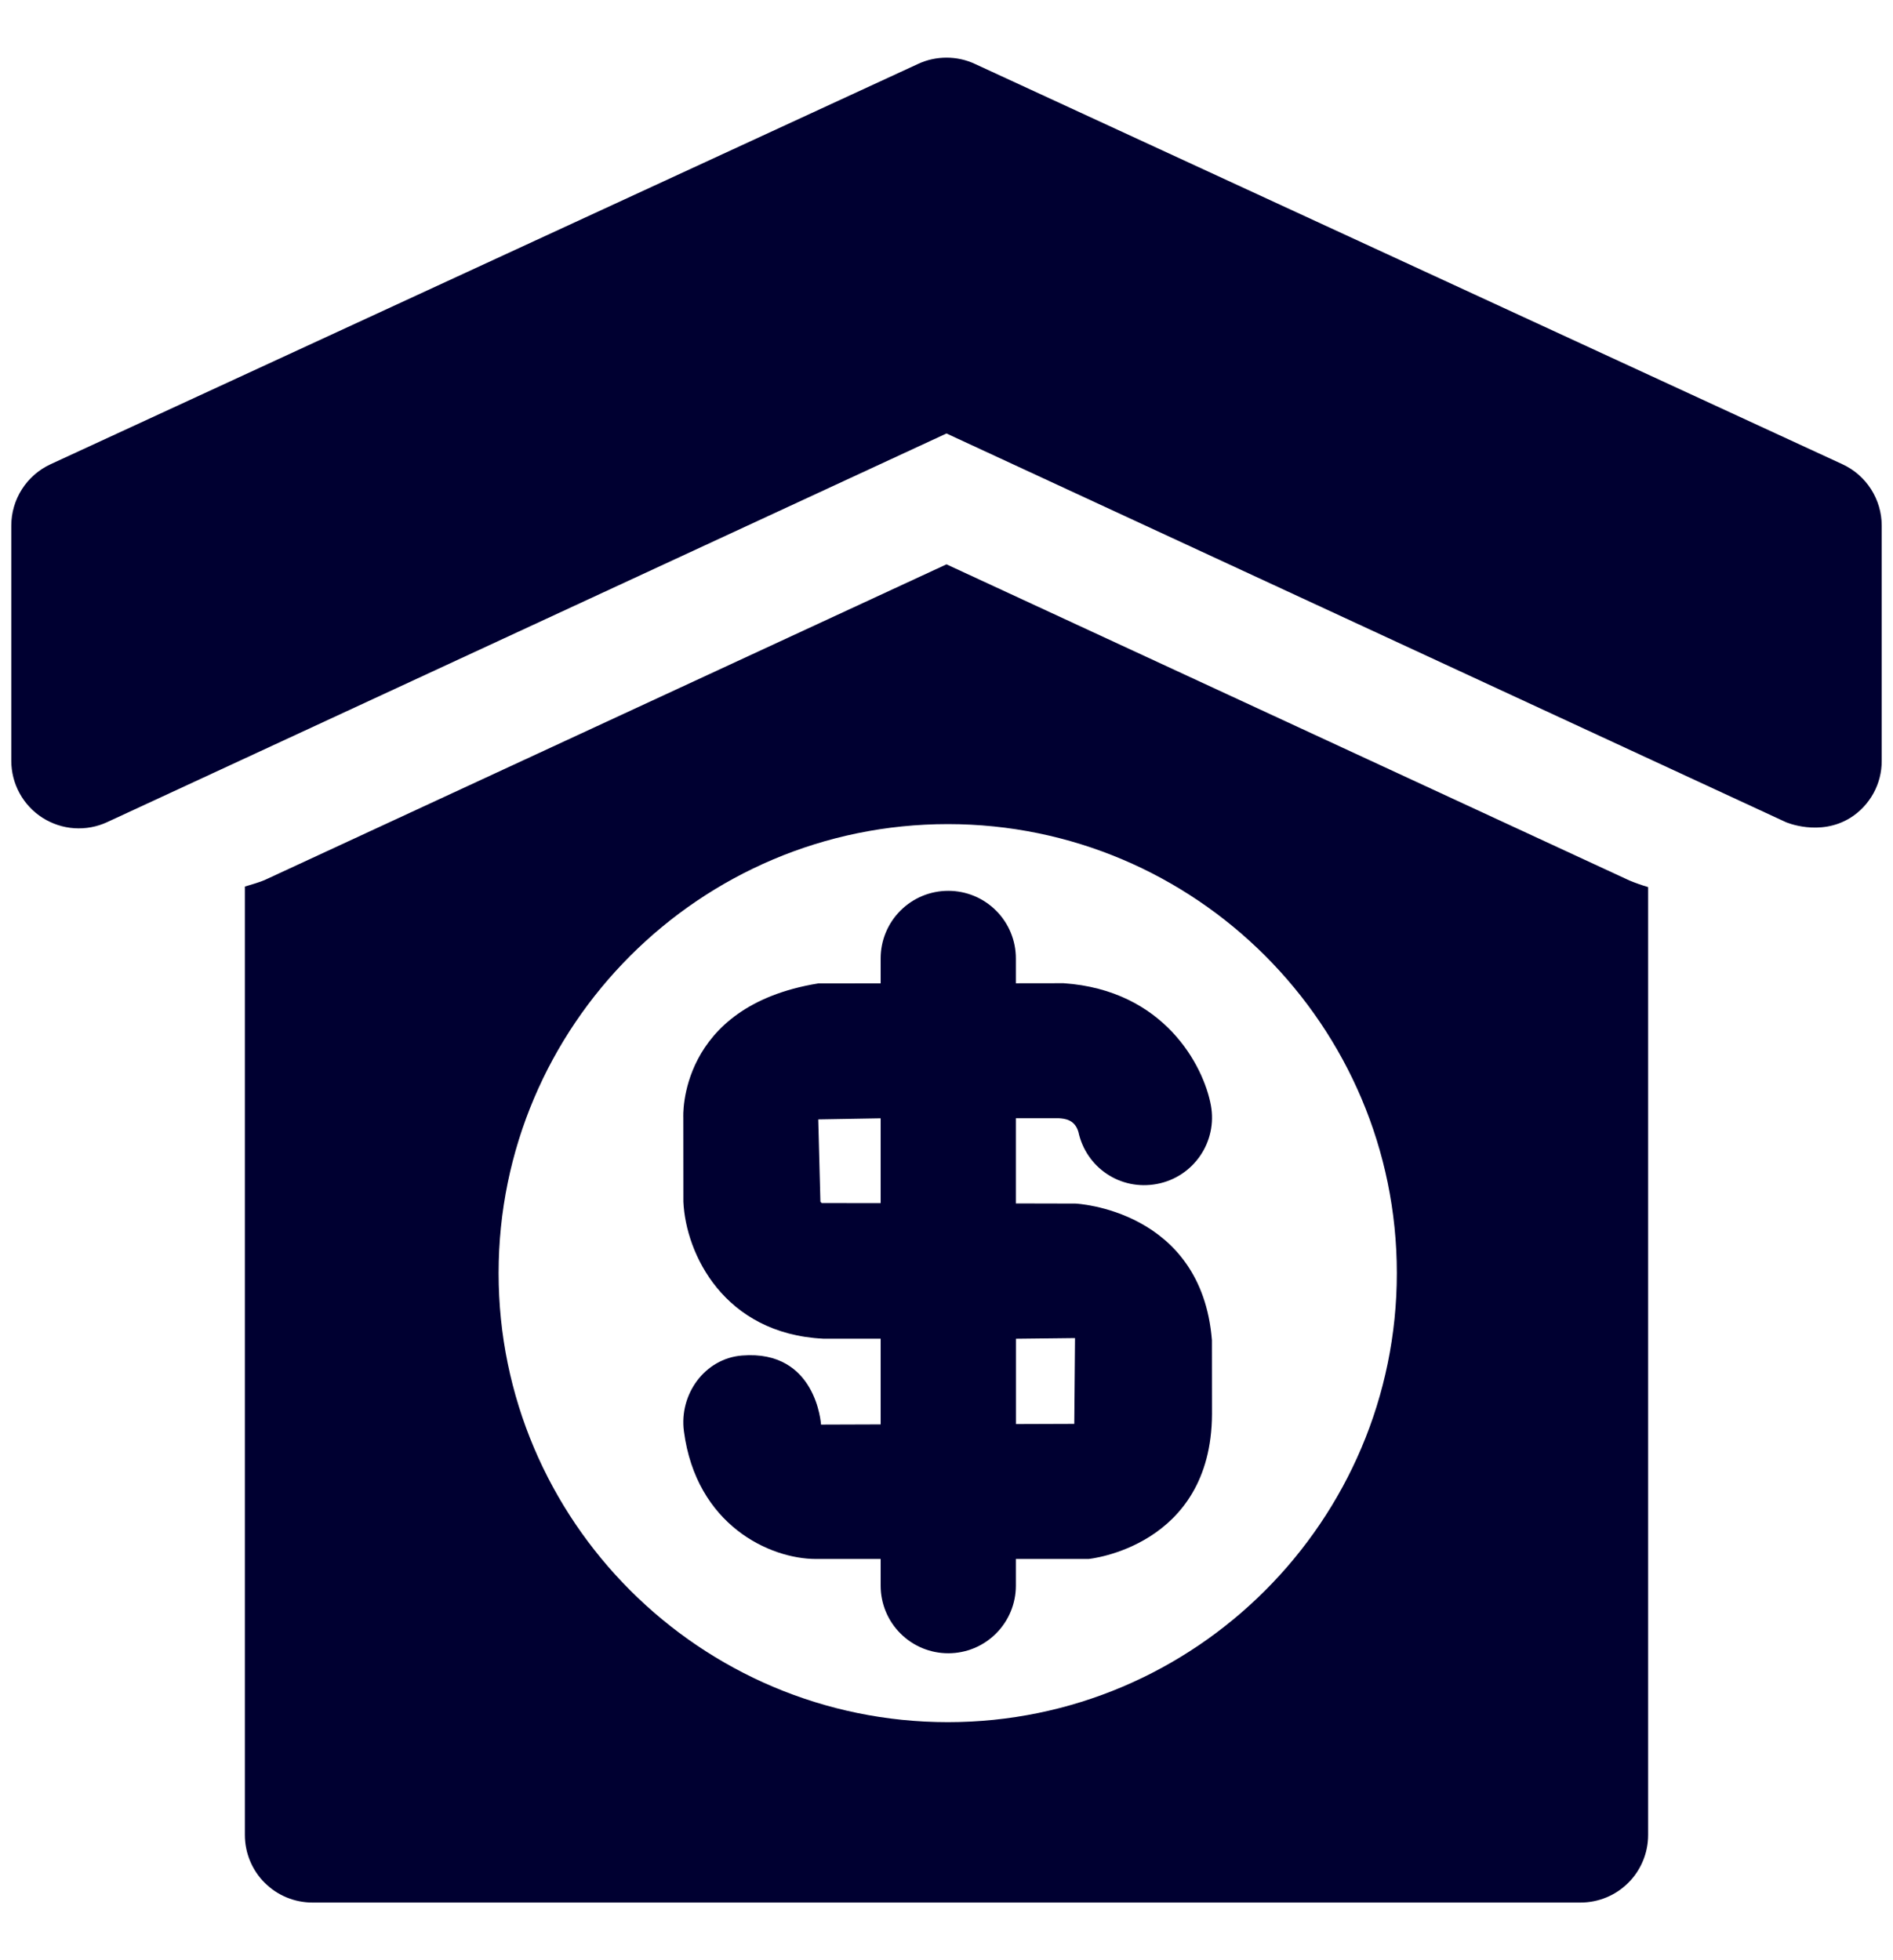 <svg width="28" height="29" viewBox="0 0 28 29" fill="none" xmlns="http://www.w3.org/2000/svg">
<g id="Group">
<path id="Vector" d="M14 8.349L3.931 13.012C3.832 13.057 3.726 13.083 3.622 13.116V27.147C3.622 27.412 3.727 27.667 3.915 27.854C4.102 28.042 4.357 28.147 4.622 28.147H23.378C23.643 28.147 23.898 28.042 24.085 27.854C24.273 27.667 24.378 27.412 24.378 27.147V13.124C24.284 13.096 24.192 13.064 24.101 13.026L14 8.349ZM14.02 25.478C10.356 25.478 7.375 22.498 7.375 18.835C7.375 15.172 10.355 12.192 14.02 12.192C17.681 12.192 20.661 15.172 20.661 18.835C20.661 22.498 17.681 25.478 14.02 25.478ZM15.907 17.806L15.026 17.804V16.544H15.663C15.745 16.55 15.897 16.56 15.951 16.746C16.065 17.272 16.569 17.618 17.112 17.516C17.655 17.414 18.012 16.892 17.91 16.349C17.802 15.769 17.221 14.647 15.731 14.546L15.026 14.547V14.179C15.026 13.914 14.921 13.659 14.733 13.472C14.546 13.284 14.291 13.179 14.026 13.179C13.761 13.179 13.506 13.284 13.319 13.472C13.131 13.659 13.026 13.914 13.026 14.179V14.548L12.103 14.549C10.02 14.887 10.107 16.532 10.107 16.532L10.108 17.778C10.143 18.552 10.711 19.731 12.176 19.805H13.026V21.073L12.144 21.076C12.144 21.076 12.079 19.965 10.976 20.054C10.425 20.097 10.043 20.628 10.116 21.175C10.299 22.562 11.385 23.064 12.07 23.064H13.026V23.459C13.026 23.724 13.131 23.979 13.319 24.166C13.506 24.354 13.761 24.459 14.026 24.459C14.291 24.459 14.546 24.354 14.733 24.166C14.921 23.979 15.026 23.724 15.026 23.459V23.064H16.101C16.101 23.064 17.918 22.888 17.927 20.921L17.926 19.827C17.771 17.889 15.907 17.806 15.907 17.806ZM13.026 17.8L12.154 17.799L12.135 17.779L12.103 16.561L13.026 16.545V17.8ZM15.89 21.065L15.027 21.068V19.806L15.901 19.796L15.89 21.065ZM27.833 7.776V11.255C27.834 11.423 27.792 11.589 27.711 11.736C27.63 11.884 27.513 12.008 27.371 12.098C26.914 12.383 26.413 12.162 26.413 12.162L14 6.413L1.587 12.162C1.435 12.233 1.267 12.264 1.099 12.253C0.932 12.242 0.77 12.188 0.628 12.098C0.487 12.008 0.37 11.883 0.29 11.736C0.209 11.588 0.167 11.423 0.167 11.255V7.776C0.167 7.585 0.222 7.398 0.325 7.237C0.428 7.076 0.575 6.948 0.748 6.868L13.581 0.945C13.712 0.884 13.855 0.853 14 0.853C14.145 0.853 14.288 0.884 14.419 0.945L27.252 6.868C27.425 6.948 27.572 7.076 27.675 7.237C27.778 7.398 27.833 7.585 27.833 7.776Z" fill="#000031"/>
</g>
</svg>
